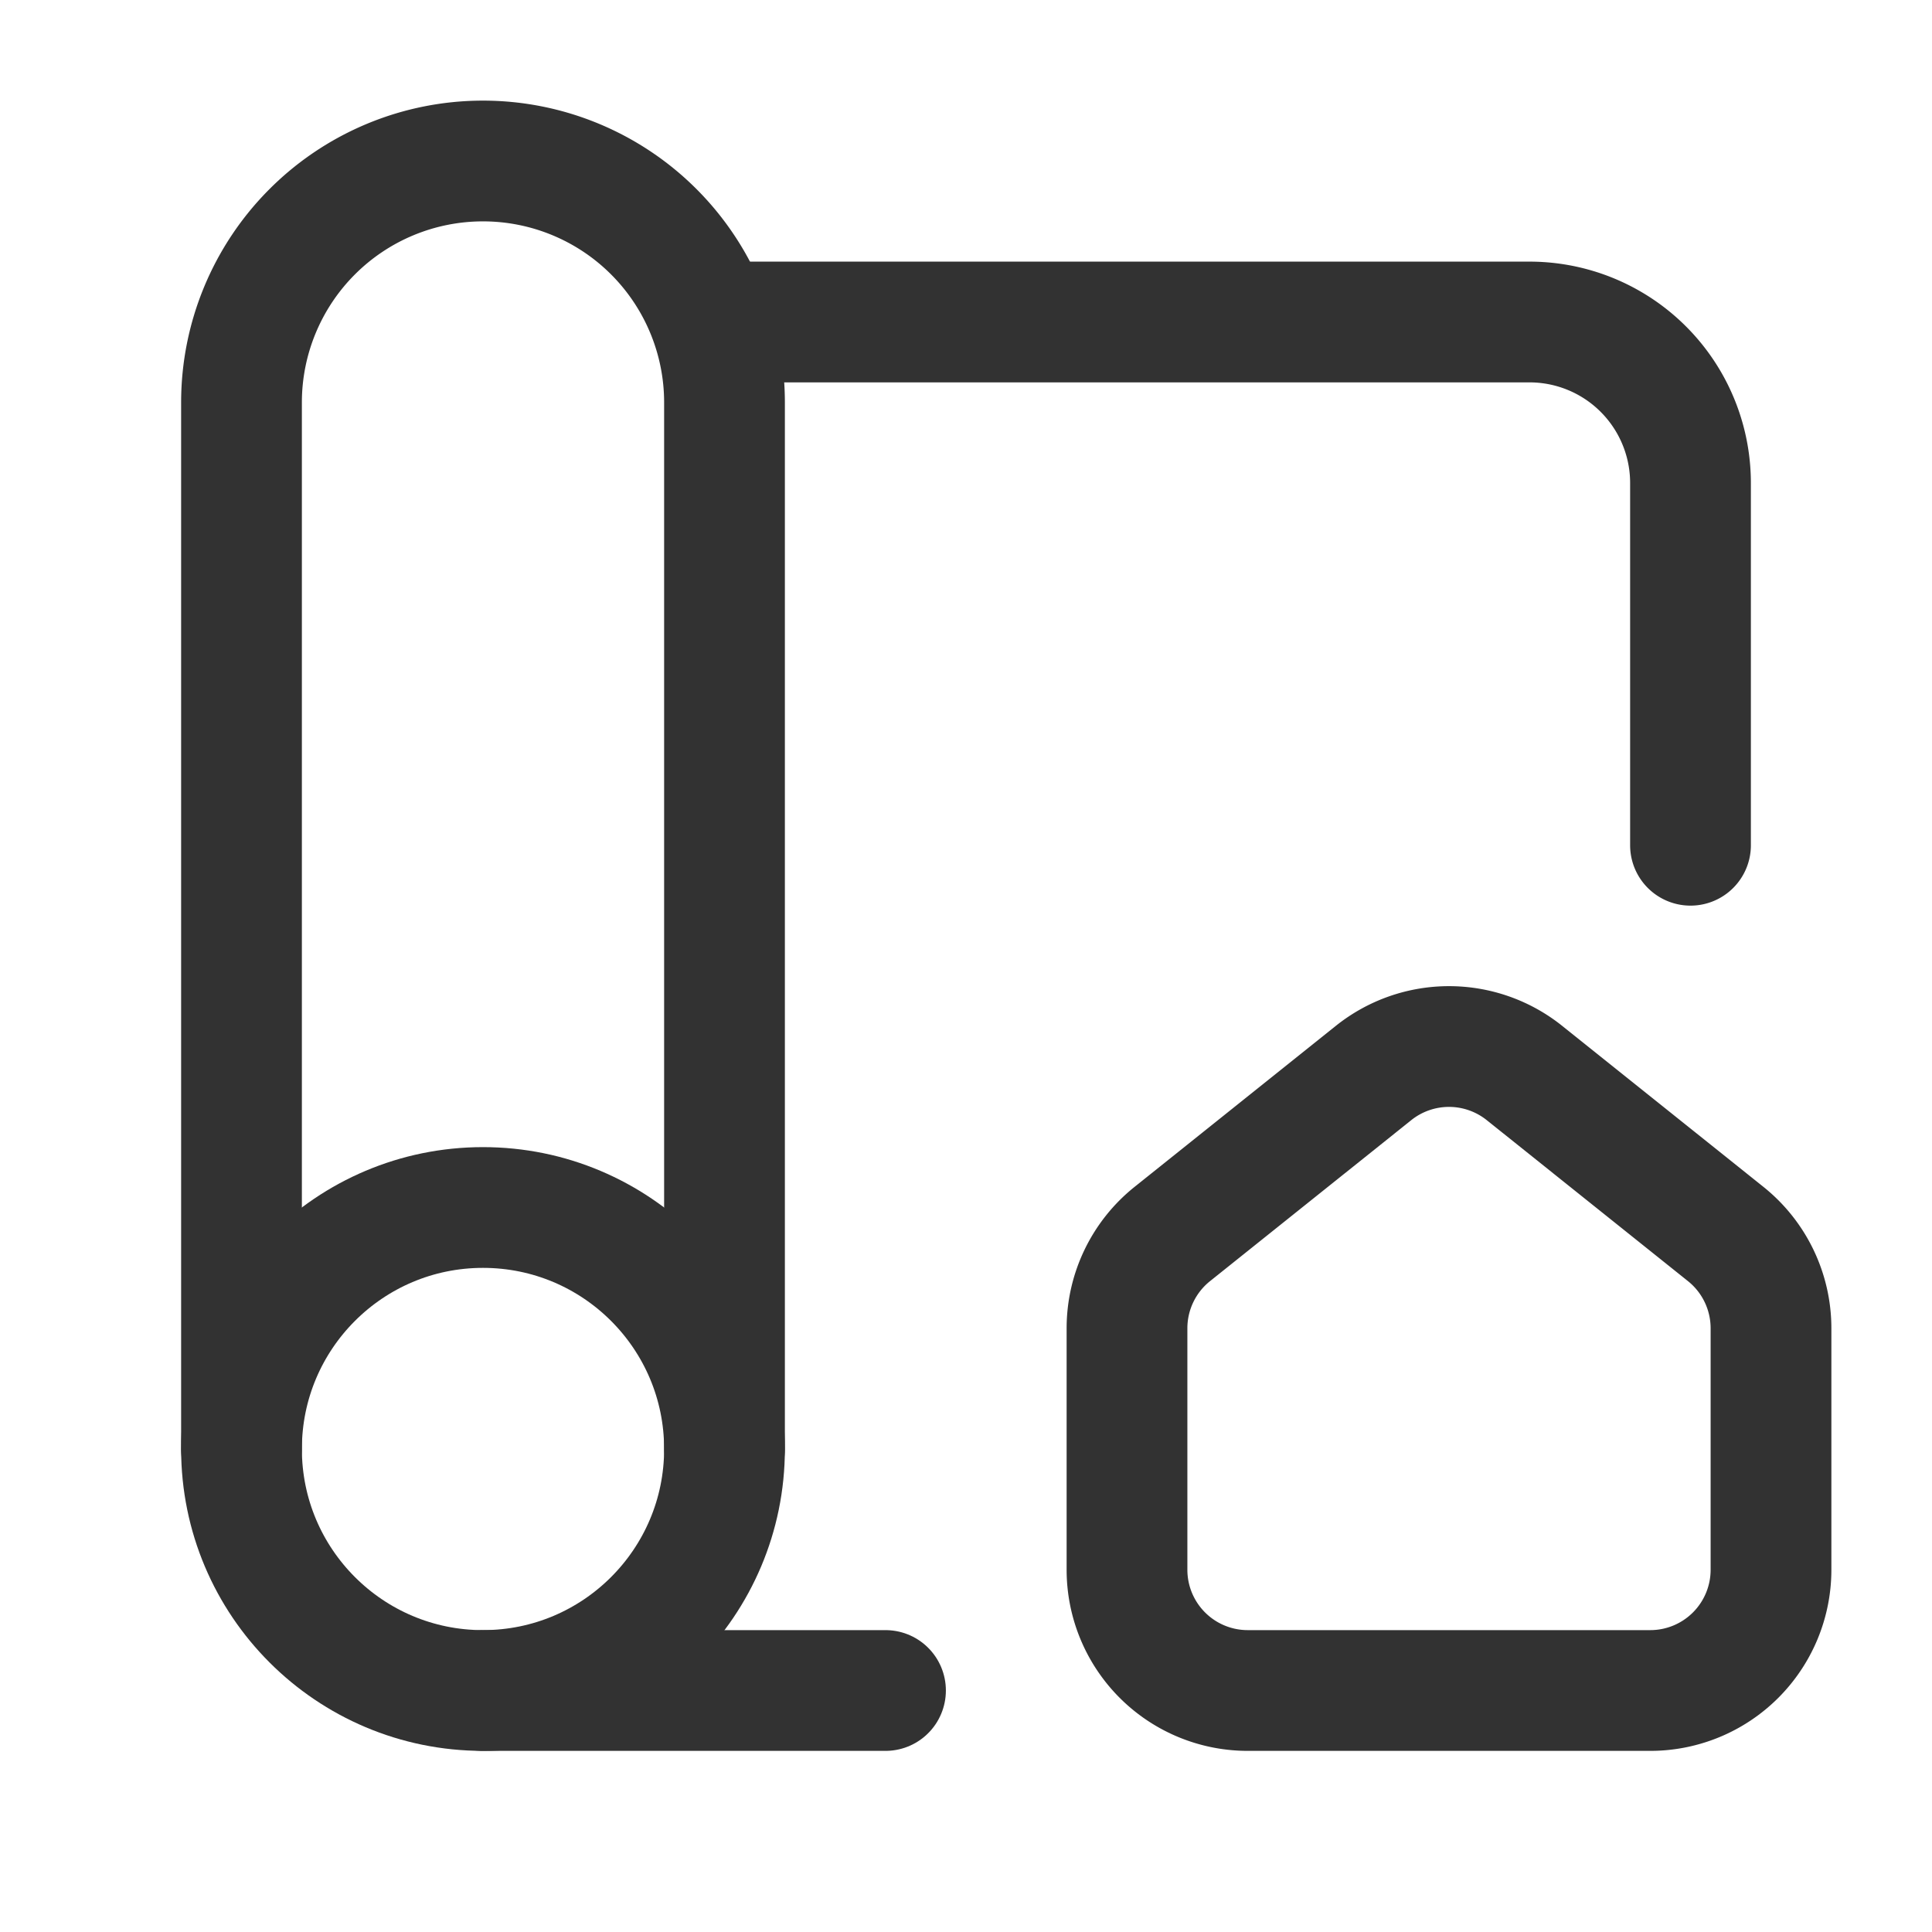 <svg xmlns="http://www.w3.org/2000/svg" viewBox="0 0 24 24"><rect width="24" height="24" fill="none"/><path d="M21,10.5V6a2,2,0,0,0-2-2H9" fill="none" stroke="#323232" stroke-linecap="round" stroke-linejoin="round" stroke-width="1.5"/><line x1="6" y1="21" x2="11" y2="21" fill="none" stroke="#323232" stroke-linecap="round" stroke-linejoin="round" stroke-width="1.5"/><circle cx="6" cy="18" r="3" fill="none" stroke="#323232" stroke-linecap="round" stroke-linejoin="round" stroke-width="1.5"/><path d="M3,18V5A3,3,0,0,1,9,5V18" fill="none" stroke="#323232" stroke-linecap="round" stroke-linejoin="round" stroke-width="1.5"/><path d="M5.95,17.95A.05.05,0,1,0,6,17.9a.05.05,0,0,0-.05.05" fill="none"/><path d="M14,19.5v-3a1.5,1.5,0,0,1,.563-1.171l2.5-2a1.5,1.5,0,0,1,1.874,0l2.5,2A1.5,1.5,0,0,1,22,16.5v3A1.5,1.5,0,0,1,20.5,21h-5A1.5,1.5,0,0,1,14,19.5Z" fill="none" stroke="#323232" stroke-linecap="round" stroke-linejoin="round" stroke-width="1.5"/></svg>
